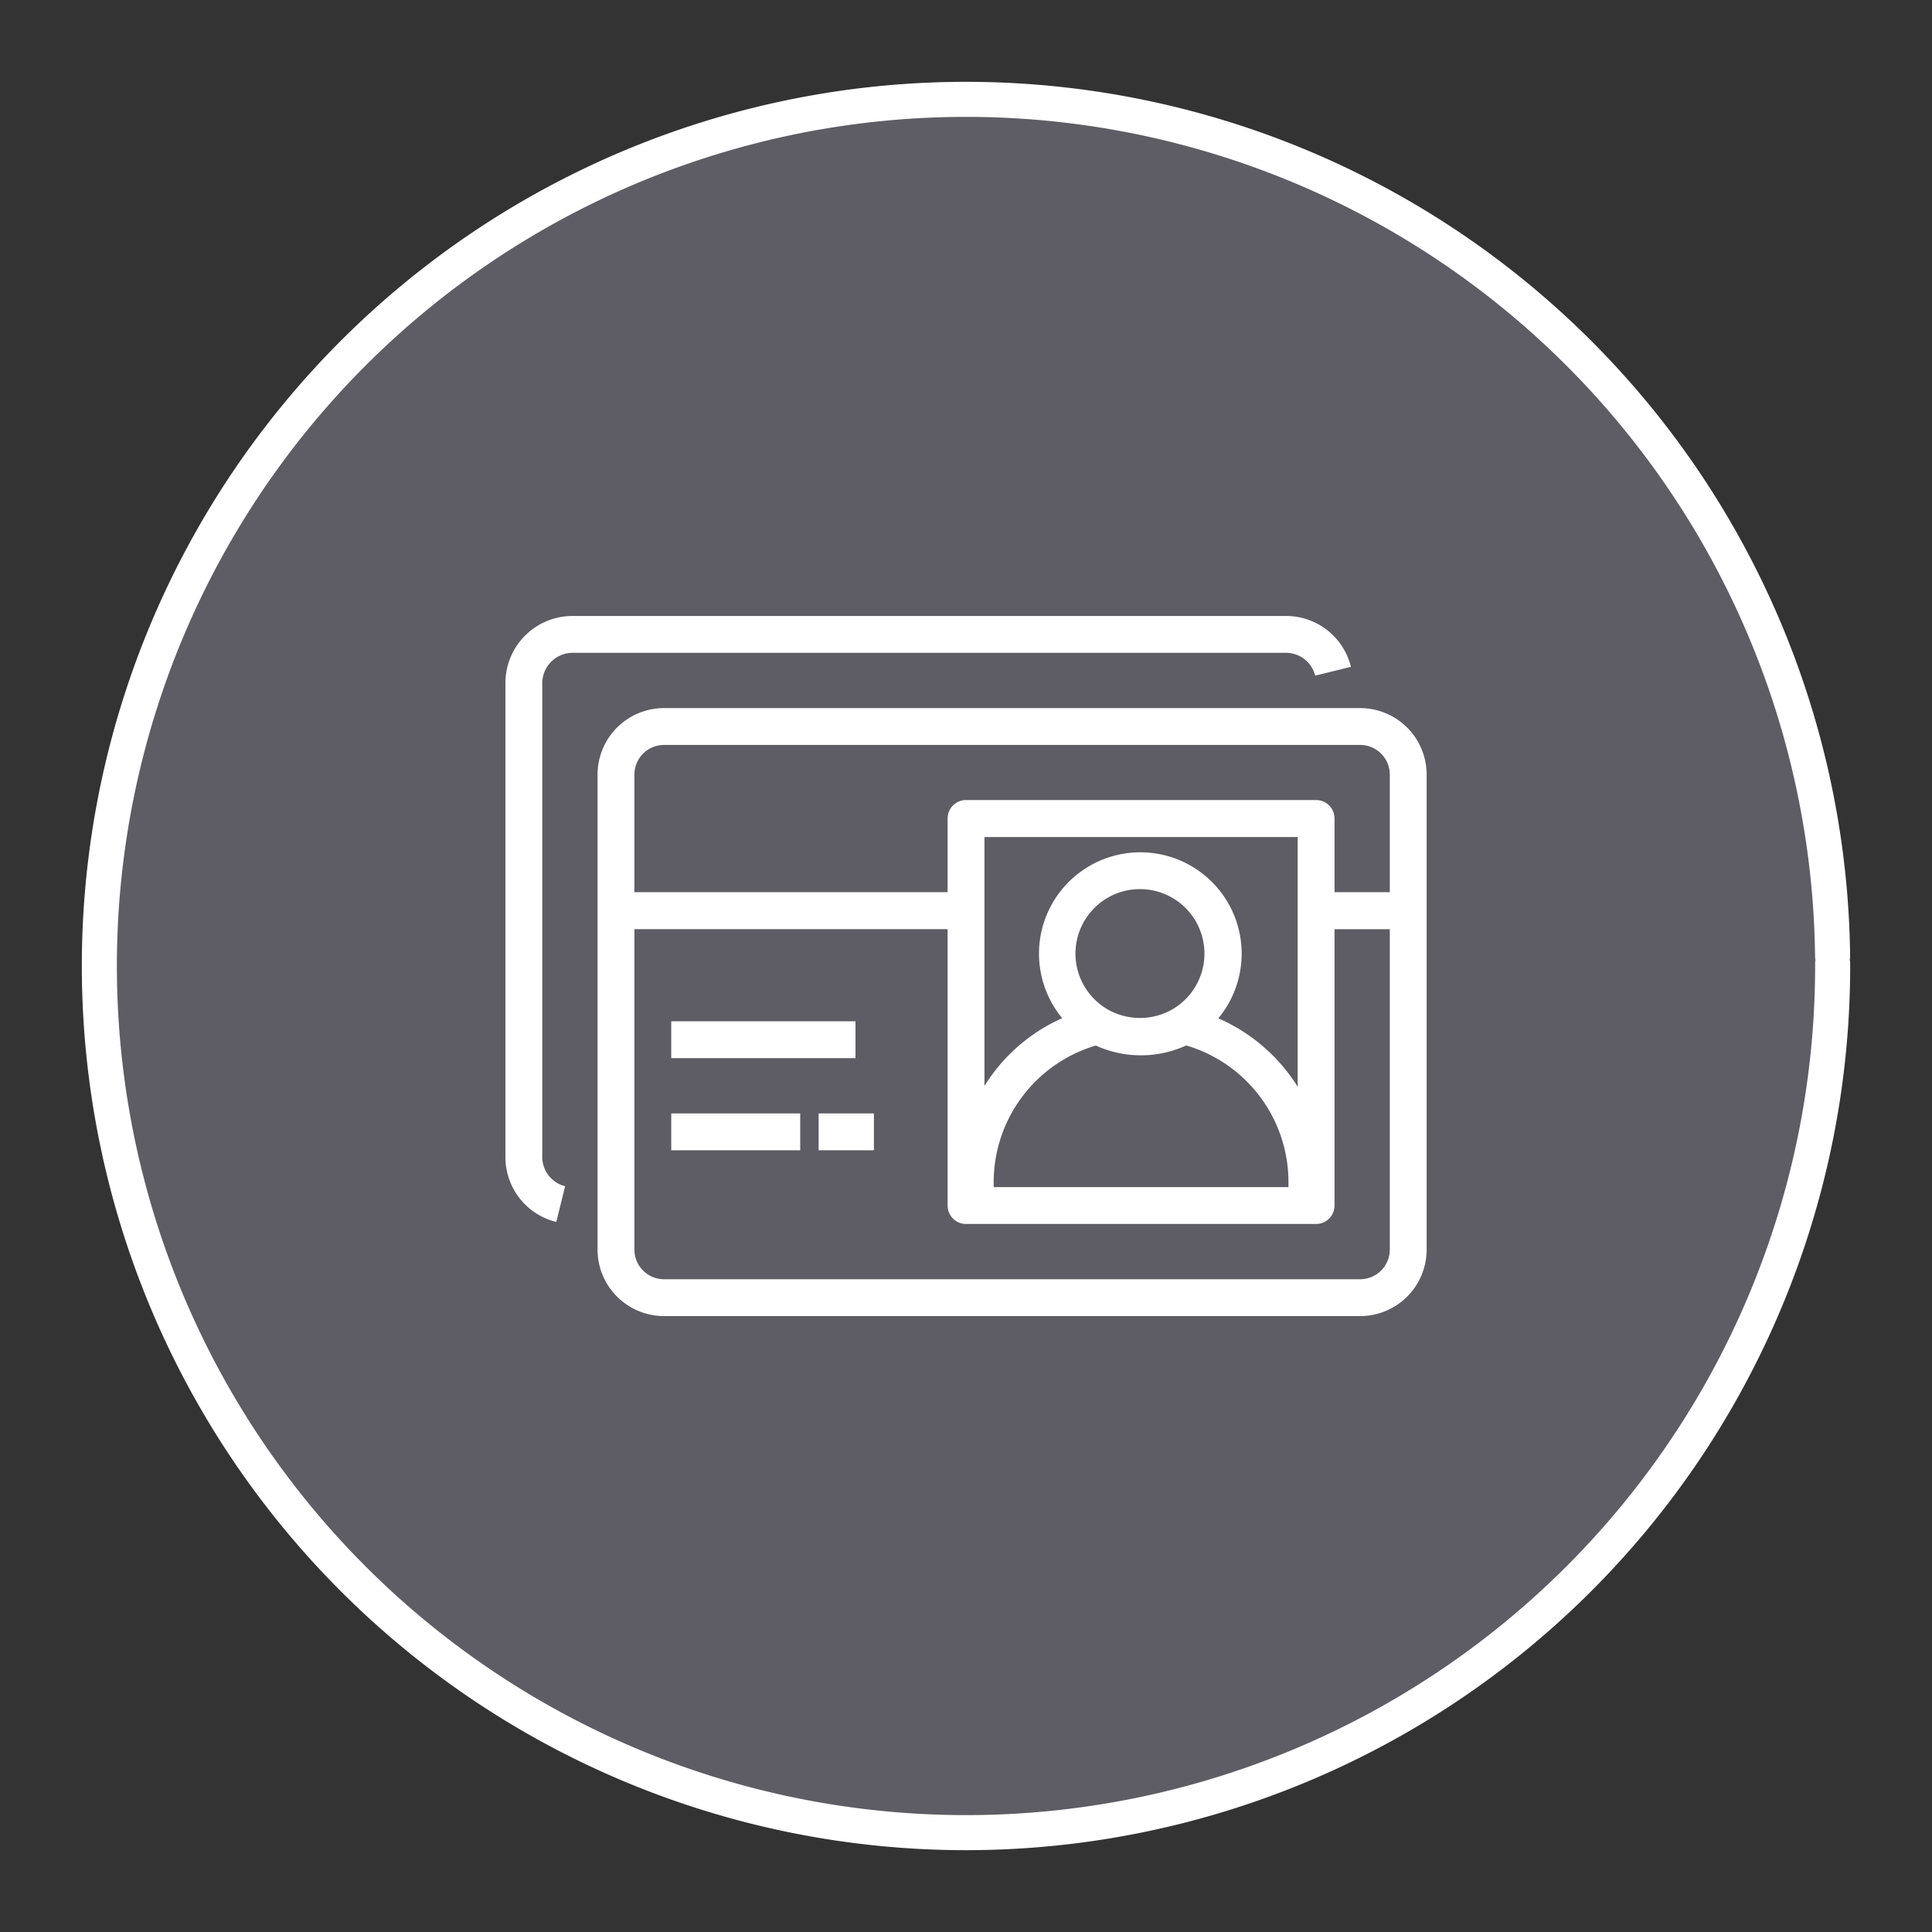 <?xml version="1.0" encoding="UTF-8" standalone="no"?>
<svg
   xmlns:dc="http://purl.org/dc/elements/1.1/"
   xmlns:cc="http://creativecommons.org/ns#"
   xmlns:rdf="http://www.w3.org/1999/02/22-rdf-syntax-ns#"
   xmlns:svg="http://www.w3.org/2000/svg"
   xmlns="http://www.w3.org/2000/svg"
   xmlns:sodipodi="http://sodipodi.sourceforge.net/DTD/sodipodi-0.dtd"
   xmlns:inkscape="http://www.inkscape.org/namespaces/inkscape"
   width="248.0px"
   height="248.0px"
   viewBox="0 0 248.0 248.0"
   version="1.1"
   id="SVGRoot"
   sodipodi:docname="AWS-Directory-Service_Dark.svg"
   inkscape:version="1.0.2-2 (e86c870879, 2021-01-15)">
  <rect x="0" y="0" width="248.0" height="248.0" fill="#333333" stroke="none"/>
  <defs
     id="defs1402">
    <inkscape:path-effect
       effect="fillet_chamfer"
       id="path-effect2040"
       is_visible="true"
       lpeversion="1"
       satellites_param="F,0,0,1,0,0,0,1 @ F,0,0,1,0,6.076,0,1 @ F,0,0,1,0,6.145,0,1 @ F,0,0,1,0,0,0,1"
       unit="px"
       method="auto"
       mode="F"
       radius="0"
       chamfer_steps="1"
       flexible="false"
       use_knot_distance="true"
       apply_no_radius="true"
       apply_with_radius="true"
       only_selected="true"
       hide_knots="false" />
    <style
       id="style1979">.cls-1{fill:url(#GreenGradient);}.cls-2{fill:#fff;}</style>
    <linearGradient
       id="GreenGradient"
       x1="-522.53"
       y1="465.47"
       x2="-416.47"
       y2="571.53"
       gradientTransform="rotate(-90,-456.5,24.5)"
       gradientUnits="userSpaceOnUse">
      <stop
         offset="0"
         stop-color="#1b660f"
         id="stop1981" />
      <stop
         offset="1"
         stop-color="#6cae3e"
         id="stop1983" />
    </linearGradient>
    <linearGradient
       id="a"
       gradientTransform="matrix(10.949,0,0,-10.949,-716.333,1823.632)"
       gradientUnits="userSpaceOnUse"
       x1="62.57"
       x2="25.03"
       y1="150.13"
       y2="85.11">
      <stop
         offset="0"
         stop-color="#0052cc"
         id="stop2" />
      <stop
         offset=".92"
         stop-color="#2684ff"
         id="stop4-5" />
    </linearGradient>
  </defs>
  <sodipodi:namedview
     id="base"
     pagecolor="#101010"
     bordercolor="#666666"
     borderopacity="1.0"
     inkscape:pageopacity="0"
     inkscape:pageshadow="2"
     inkscape:zoom="1.4243555"
     inkscape:cx="124"
     inkscape:cy="124"
     inkscape:document-units="px"
     inkscape:current-layer="layer2"
     inkscape:document-rotation="0"
     showgrid="true"
     inkscape:window-width="1366"
     inkscape:window-height="705"
     inkscape:window-x="-8"
     inkscape:window-y="-8"
     inkscape:window-maximized="1"
     inkscape:snap-global="false"
     showguides="true">
    <inkscape:grid
       type="xygrid"
       id="grid1972" />
  </sodipodi:namedview>
  <g
     inkscape:groupmode="layer"
     id="layer3"
     inkscape:label="BG" />
  <g
     inkscape:groupmode="layer"
     id="layer4"
     inkscape:label="Bounding Box" />
  <g
     inkscape:groupmode="layer"
     id="layer2"
     inkscape:label="Top">
    <g
       id="g847"
       transform="translate(-0.193,-0.05)"
       style="fill:#5e5c64">
      <path
         style="fill:#5e5c64;fill-opacity:0.327;stroke:none;stroke-width:3;stroke-linecap:round;stroke-linejoin:round;stroke-miterlimit:4;stroke-dasharray:none;stroke-opacity:1;paint-order:normal"
         id="path885"
         sodipodi:type="arc"
         sodipodi:cx="154.57903"
         sodipodi:cy="83.172447"
         sodipodi:rx="111.24603"
         sodipodi:ry="111.24603"
         sodipodi:start="5.9893981"
         sodipodi:end="5.9807042"
         sodipodi:open="true"
         sodipodi:arc-type="arc"
         transform="rotate(16.684)"
         d="M 261.059,50.958 A 111.246,111.246 0 0 1 187.025,189.582 111.246,111.246 0 0 1 48.24,115.85 111.246,111.246 0 0 1 121.671,-23.095 111.246,111.246 0 0 1 260.775,50.033" />
      <path
         style="fill:#5e5c64;fill-opacity:1;stroke:#ffffff;stroke-width:4.5;stroke-linecap:round;stroke-linejoin:round;stroke-miterlimit:4;stroke-dasharray:none;stroke-opacity:1;paint-order:normal"
         id="path883-9"
         sodipodi:type="arc"
         sodipodi:cx="154.57903"
         sodipodi:cy="83.172447"
         sodipodi:rx="111.24604"
         sodipodi:ry="111.24604"
         sodipodi:start="5.9893981"
         sodipodi:end="5.9807042"
         sodipodi:open="true"
         sodipodi:arc-type="arc"
         transform="rotate(16.684)"
         d="M 261.059,50.958 A 111.246,111.246 0 0 1 187.025,189.582 111.246,111.246 0 0 1 48.24,115.85 111.246,111.246 0 0 1 121.671,-23.095 111.246,111.246 0 0 1 260.775,50.033" />
    </g>
    <g
       id="Icon_Test-3"
       data-name="Icon Test"
       transform="matrix(2.365,0,0,2.365,35.317,35.317)">
      <path
         class="cls-2"
         d="M 15.26,51.39 A 3.62,3.62 0 0 1 12.5,47.86 V 22.14 a 3.64,3.64 0 0 1 3.64,-3.64 h 38.72 a 3.62,3.62 0 0 1 3.53,2.76 l -1.94,0.48 A 1.63,1.63 0 0 0 54.86,20.5 H 16.14 a 1.65,1.65 0 0 0 -1.64,1.64 v 25.72 a 1.63,1.63 0 0 0 1.24,1.59 z"
         id="path14" />
      <rect
         class="cls-2"
         x="21.5"
         y="40.5"
         width="10"
         height="2"
         id="rect16" />
      <rect
         class="cls-2"
         x="21.5"
         y="45.5"
         width="7"
         height="2"
         id="rect18" />
      <rect
         class="cls-2"
         x="29.5"
         y="45.5"
         width="3"
         height="2"
         id="rect20" />
      <path
         class="cls-2"
         d="M 58.89,23.5 H 21.11 a 3.61,3.61 0 0 0 -3.61,3.61 v 25.78 a 3.61,3.61 0 0 0 3.61,3.61 H 58.89 A 3.61,3.61 0 0 0 62.5,52.89 V 27.11 A 3.61,3.61 0 0 0 58.89,23.5 Z M 60.5,52.89 A 1.61,1.61 0 0 1 58.89,54.5 H 21.11 A 1.61,1.61 0 0 1 19.5,52.89 V 35.5 h 17 v 15 a 1,1 0 0 0 1,1 h 19 a 1,1 0 0 0 1,-1 v -15 h 3 z m -11.87,-13 a 3.55,3.55 0 0 1 -3.38,0 3.5,3.5 0 1 1 3.38,0 z m -4.1,1.92 a 5.91,5.91 0 0 0 4.92,0 7.73,7.73 0 0 1 5.55,7.44 V 49.5 H 39 v -0.25 a 7.74,7.74 0 0 1 5.53,-7.43 z m 6.67,-1.48 a 5.5,5.5 0 1 0 -8.48,0 9.51,9.51 0 0 0 -4.22,3.68 V 30.5 h 17 v 13.55 a 9.61,9.61 0 0 0 -4.3,-3.71 z m 9.3,-6.84 h -3 v -4 a 1,1 0 0 0 -1,-1 h -19 a 1,1 0 0 0 -1,1 v 4 h -17 v -6.38 a 1.61,1.61 0 0 1 1.61,-1.61 h 37.78 a 1.61,1.61 0 0 1 1.61,1.61 z"
         id="path22" />
    </g>
  </g>
</svg>
